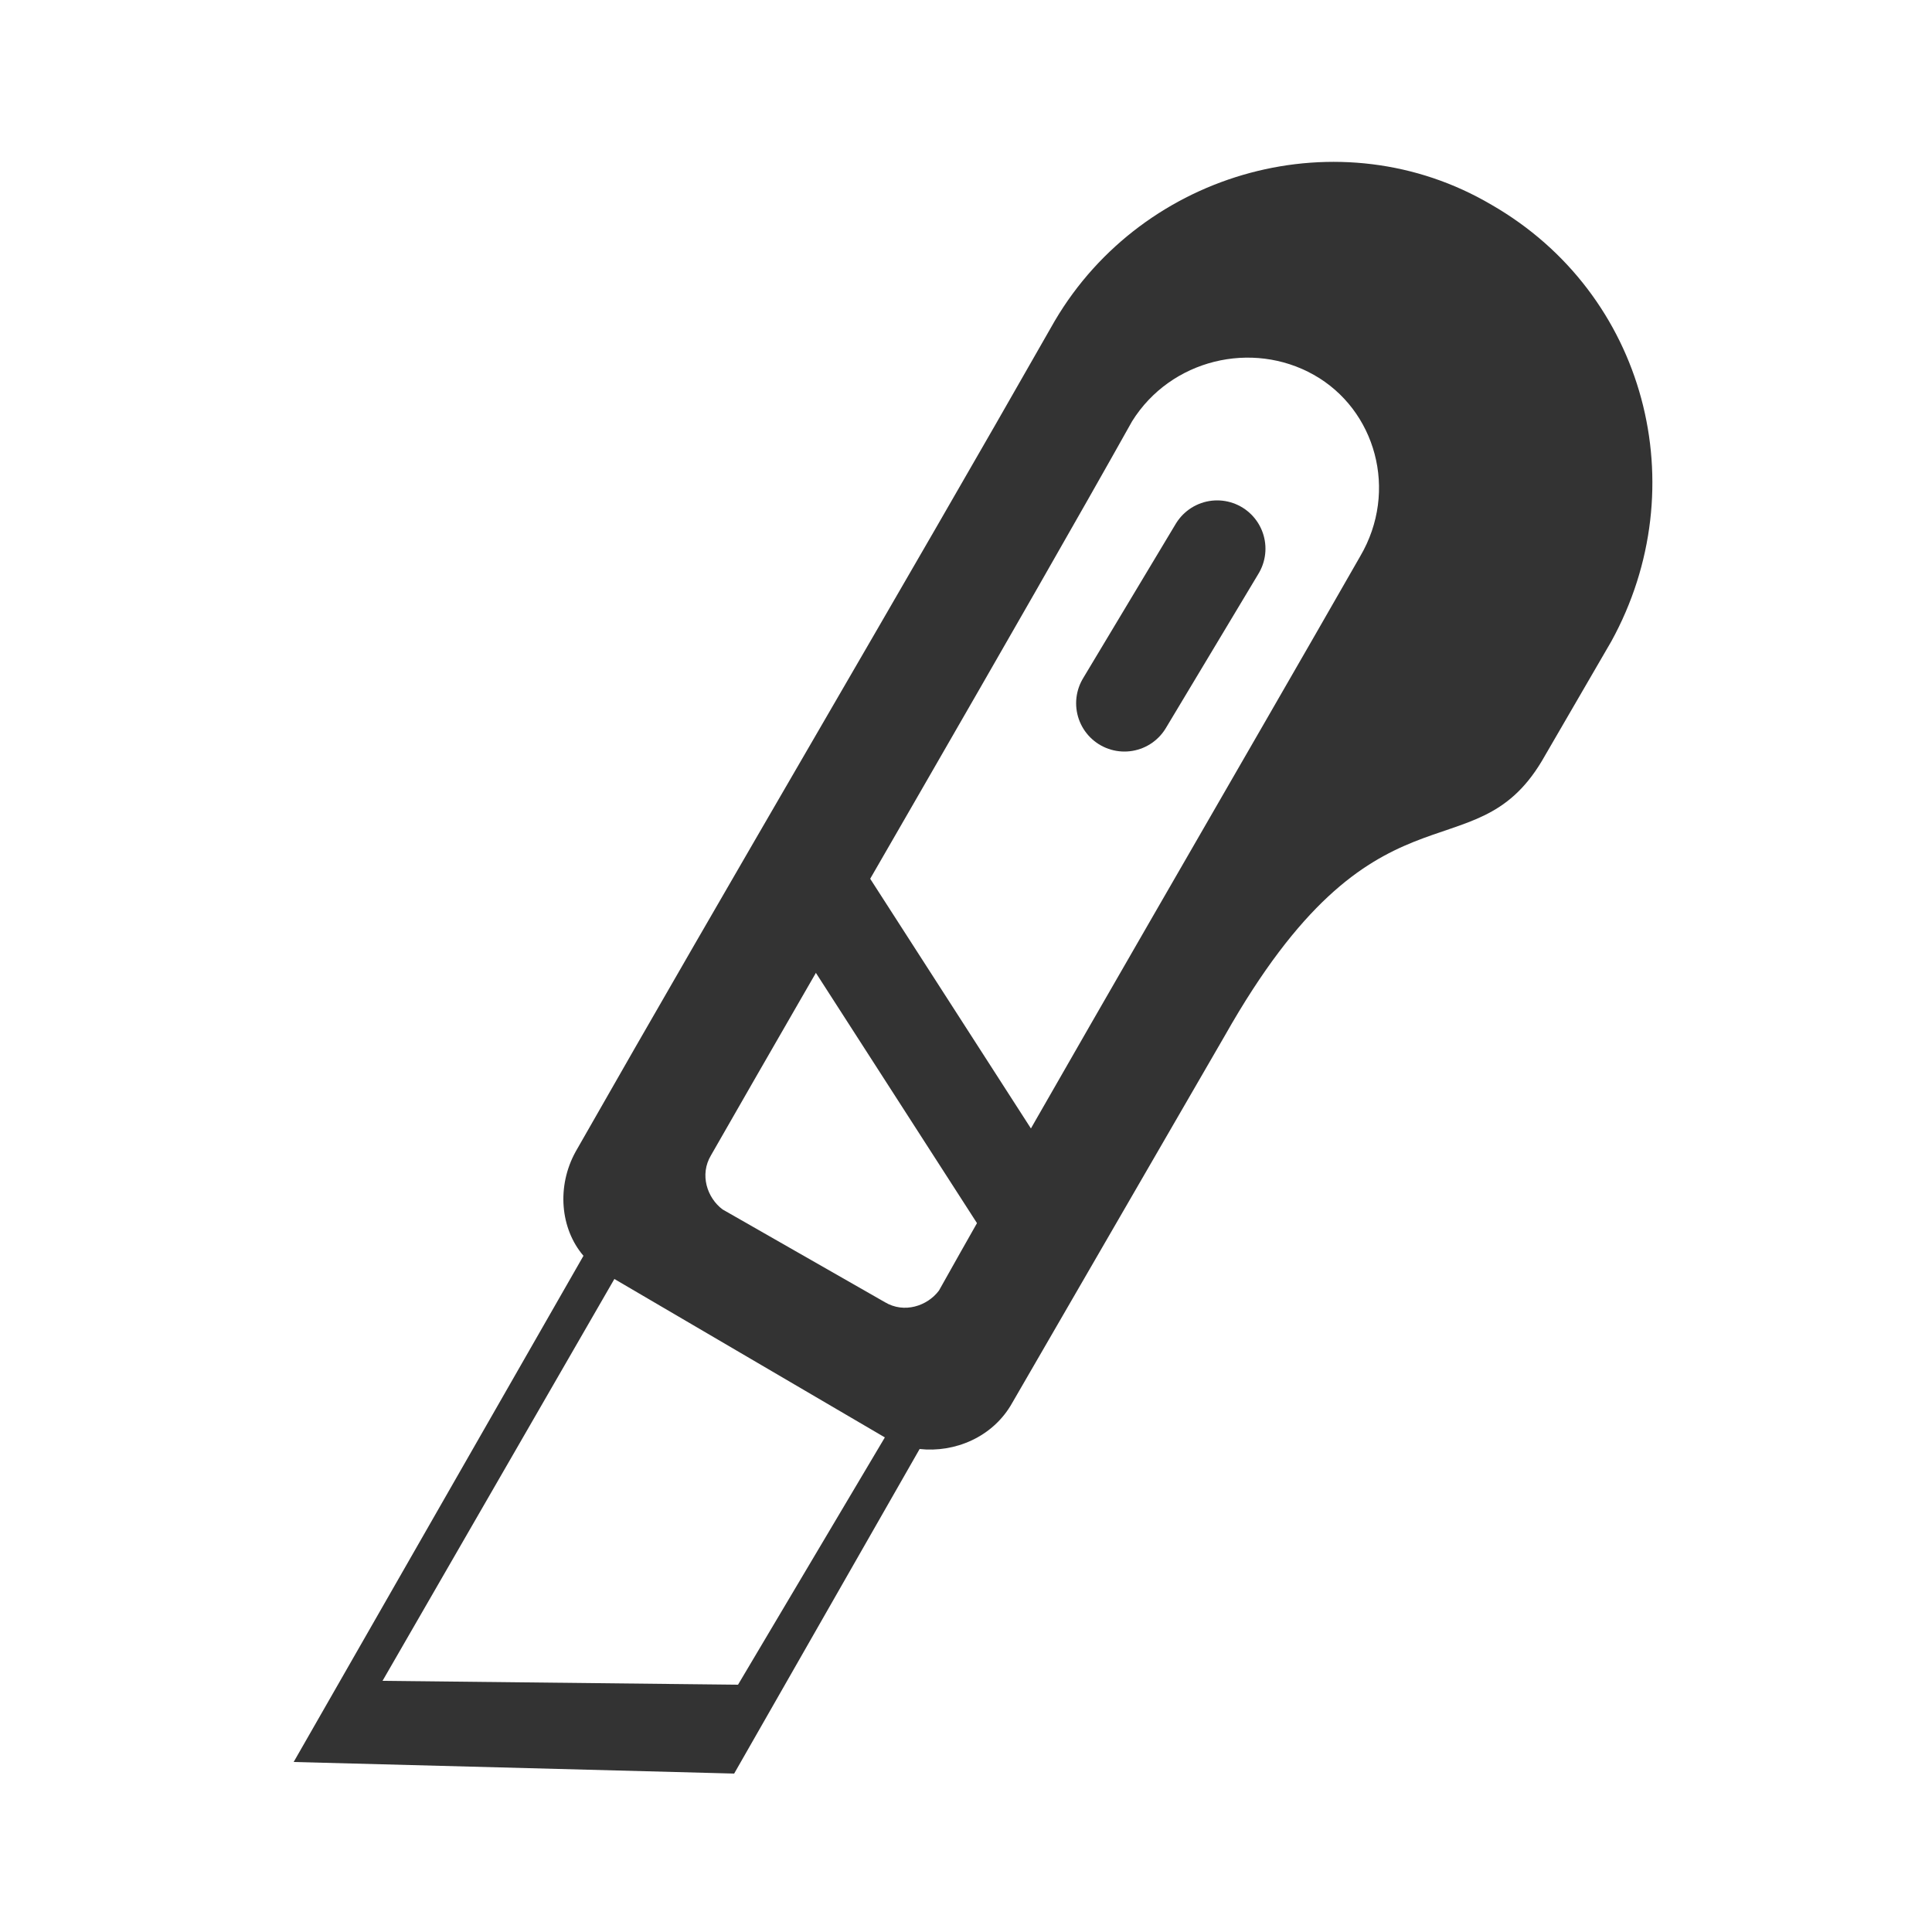 <?xml version="1.0" encoding="UTF-8"?>
<!DOCTYPE svg PUBLIC "-//W3C//DTD SVG 1.1//EN" "http://www.w3.org/Graphics/SVG/1.1/DTD/svg11.dtd">
<!-- Creator: CorelDRAW X6 -->
<svg xmlns="http://www.w3.org/2000/svg" xml:space="preserve" width="100%" height="100%" version="1.1" style="shape-rendering:geometricPrecision; text-rendering:geometricPrecision; image-rendering:optimizeQuality; fill-rule:evenodd; clip-rule:evenodd"
viewBox="0 0 500 500"
 xmlns:xlink="http://www.w3.org/1999/xlink">
 <defs>
  <style type="text/css">
   <![CDATA[
    .str0 {stroke:red;stroke-width:0.1}
    .str1 {stroke:#333333;stroke-width:25;stroke-linecap:round}
    .fil0 {fill:none}
    .fil1 {fill:#333333}
   ]]>
  </style>
 </defs>
 <g id="Layer_x0020_1">

  <path class="fil1" d="M159 331l-60 104 92 1 38 -64 -70 -41zm79 44l-48 84 -114 -3 75 -131c-6,-7 -7,-18 -2,-27 41,-72 83,-143 124,-215 23,-39 74,-53 113,-30 40,23 53,73 31,113l-18 31c-18,30 -43,2 -82,71l-55 95c-5,9 -15,13 -24,12zm-51 -62l42 24c5,3 11,1 14,-3 28,-50 81,-141 109,-190 10,-17 4,-38 -12,-47l0 0c-16,-9 -37,-4 -47,12 -28,50 -81,141 -109,190 -3,5 -1,11 3,14z"/>
  <path class="fil0 str1" d="M315 142l-24 40m-79 48l56 87"/>
 </g>
</svg>
